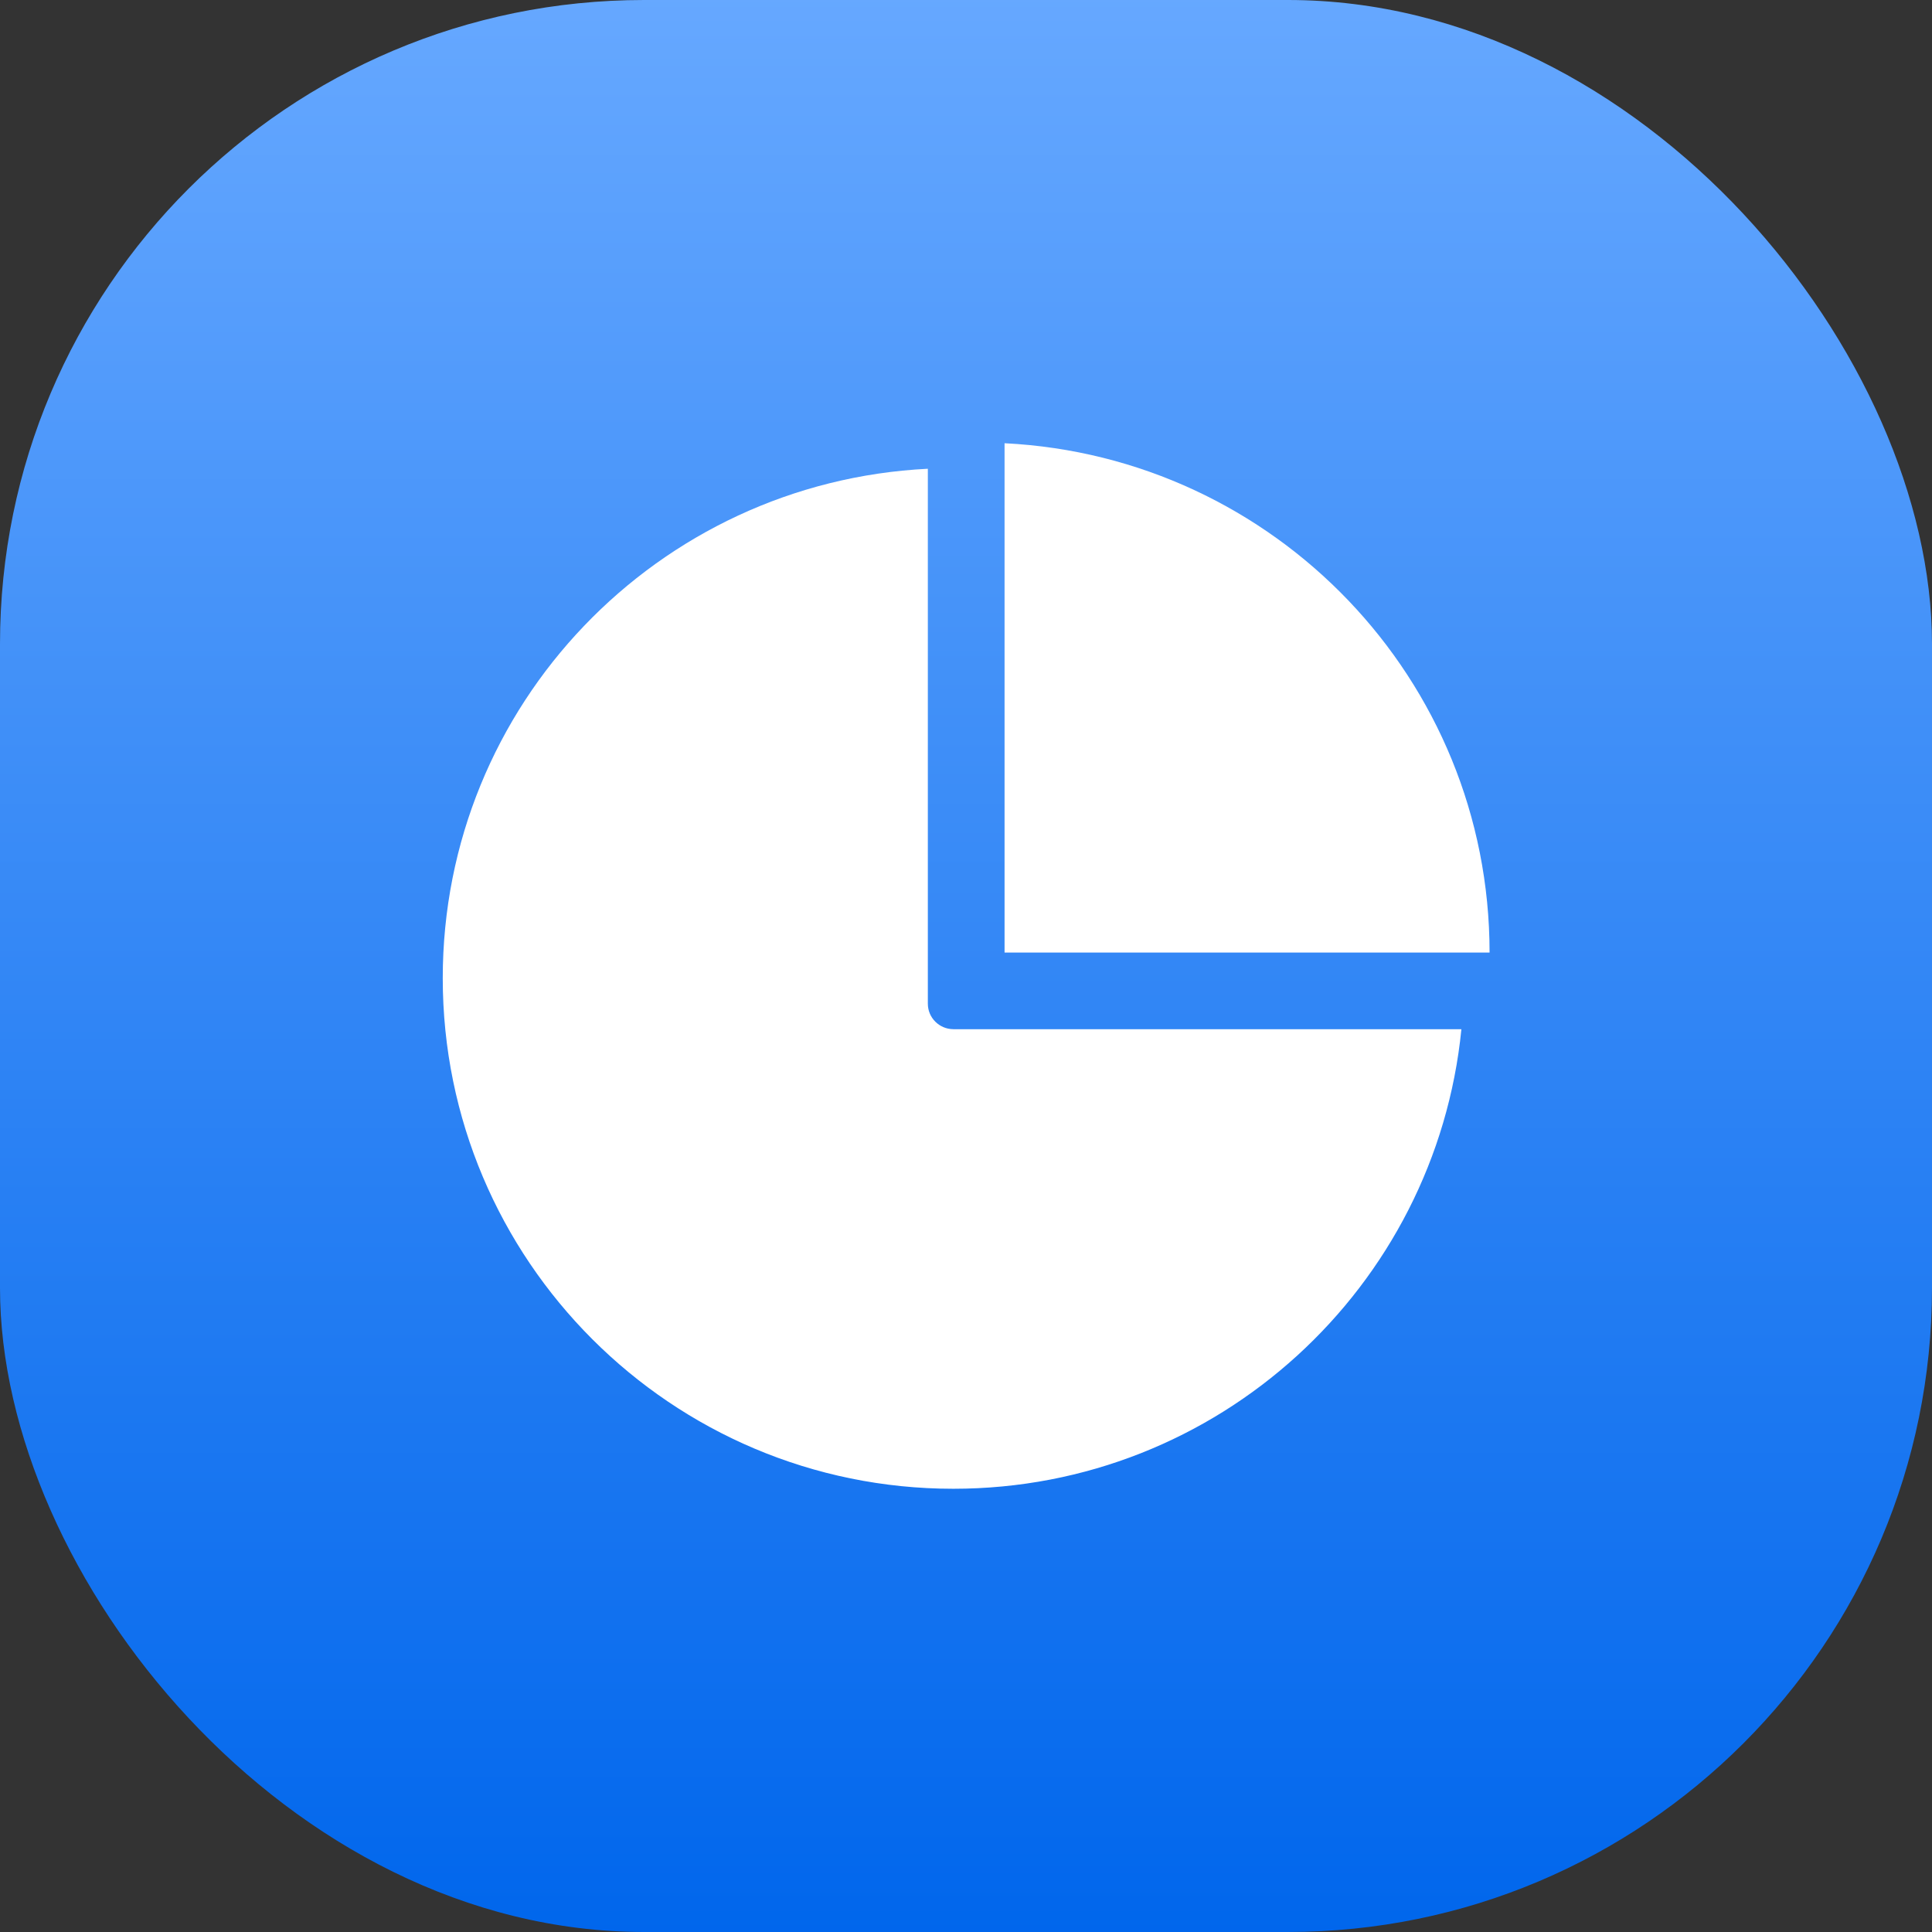 <svg xmlns="http://www.w3.org/2000/svg" xmlns:xlink="http://www.w3.org/1999/xlink" fill="none" version="1.1" width="24" height="24" viewBox="0 0 24 24"><rect x="0" y="0" width="24" height="24" fill="#333333" stroke="none"/><defs><linearGradient x1="0.5" y1="0" x2="0.5" y2="1" id="master_svg0_1_0456"><stop offset="0%" stop-color="#66A8FF" stop-opacity="1"/><stop offset="100%" stop-color="#0066EC" stop-opacity="1"/></linearGradient><clipPath id="master_svg1_28_0885"><rect x="5.5" y="5.5" width="13" height="13" rx="0"/></clipPath></defs><g><g><rect x="0" y="0" width="24" height="24" rx="8" fill="url(#master_svg0_1_0456)" fill-opacity="1"/></g><g clip-path="url(#master_svg1_28_0885)"><g><path d="M12.479,11.833L18.504,11.833C18.504,8.437,15.833,5.673,12.479,5.506L12.479,11.833Z" fill="#FFFFFF" fill-opacity="1" style="mix-blend-mode:passthrough"/></g><g><path d="M11.843,12.785C11.668,12.784,11.526,12.643,11.526,12.468L11.526,5.823C8.171,5.99,5.5,8.754,5.5,12.151C5.5,15.654,8.34,18.494,11.843,18.494C15.132,18.494,17.836,15.99,18.154,12.785L11.843,12.785Z" fill="#FFFFFF" fill-opacity="1" style="mix-blend-mode:passthrough"/></g></g></g></svg>